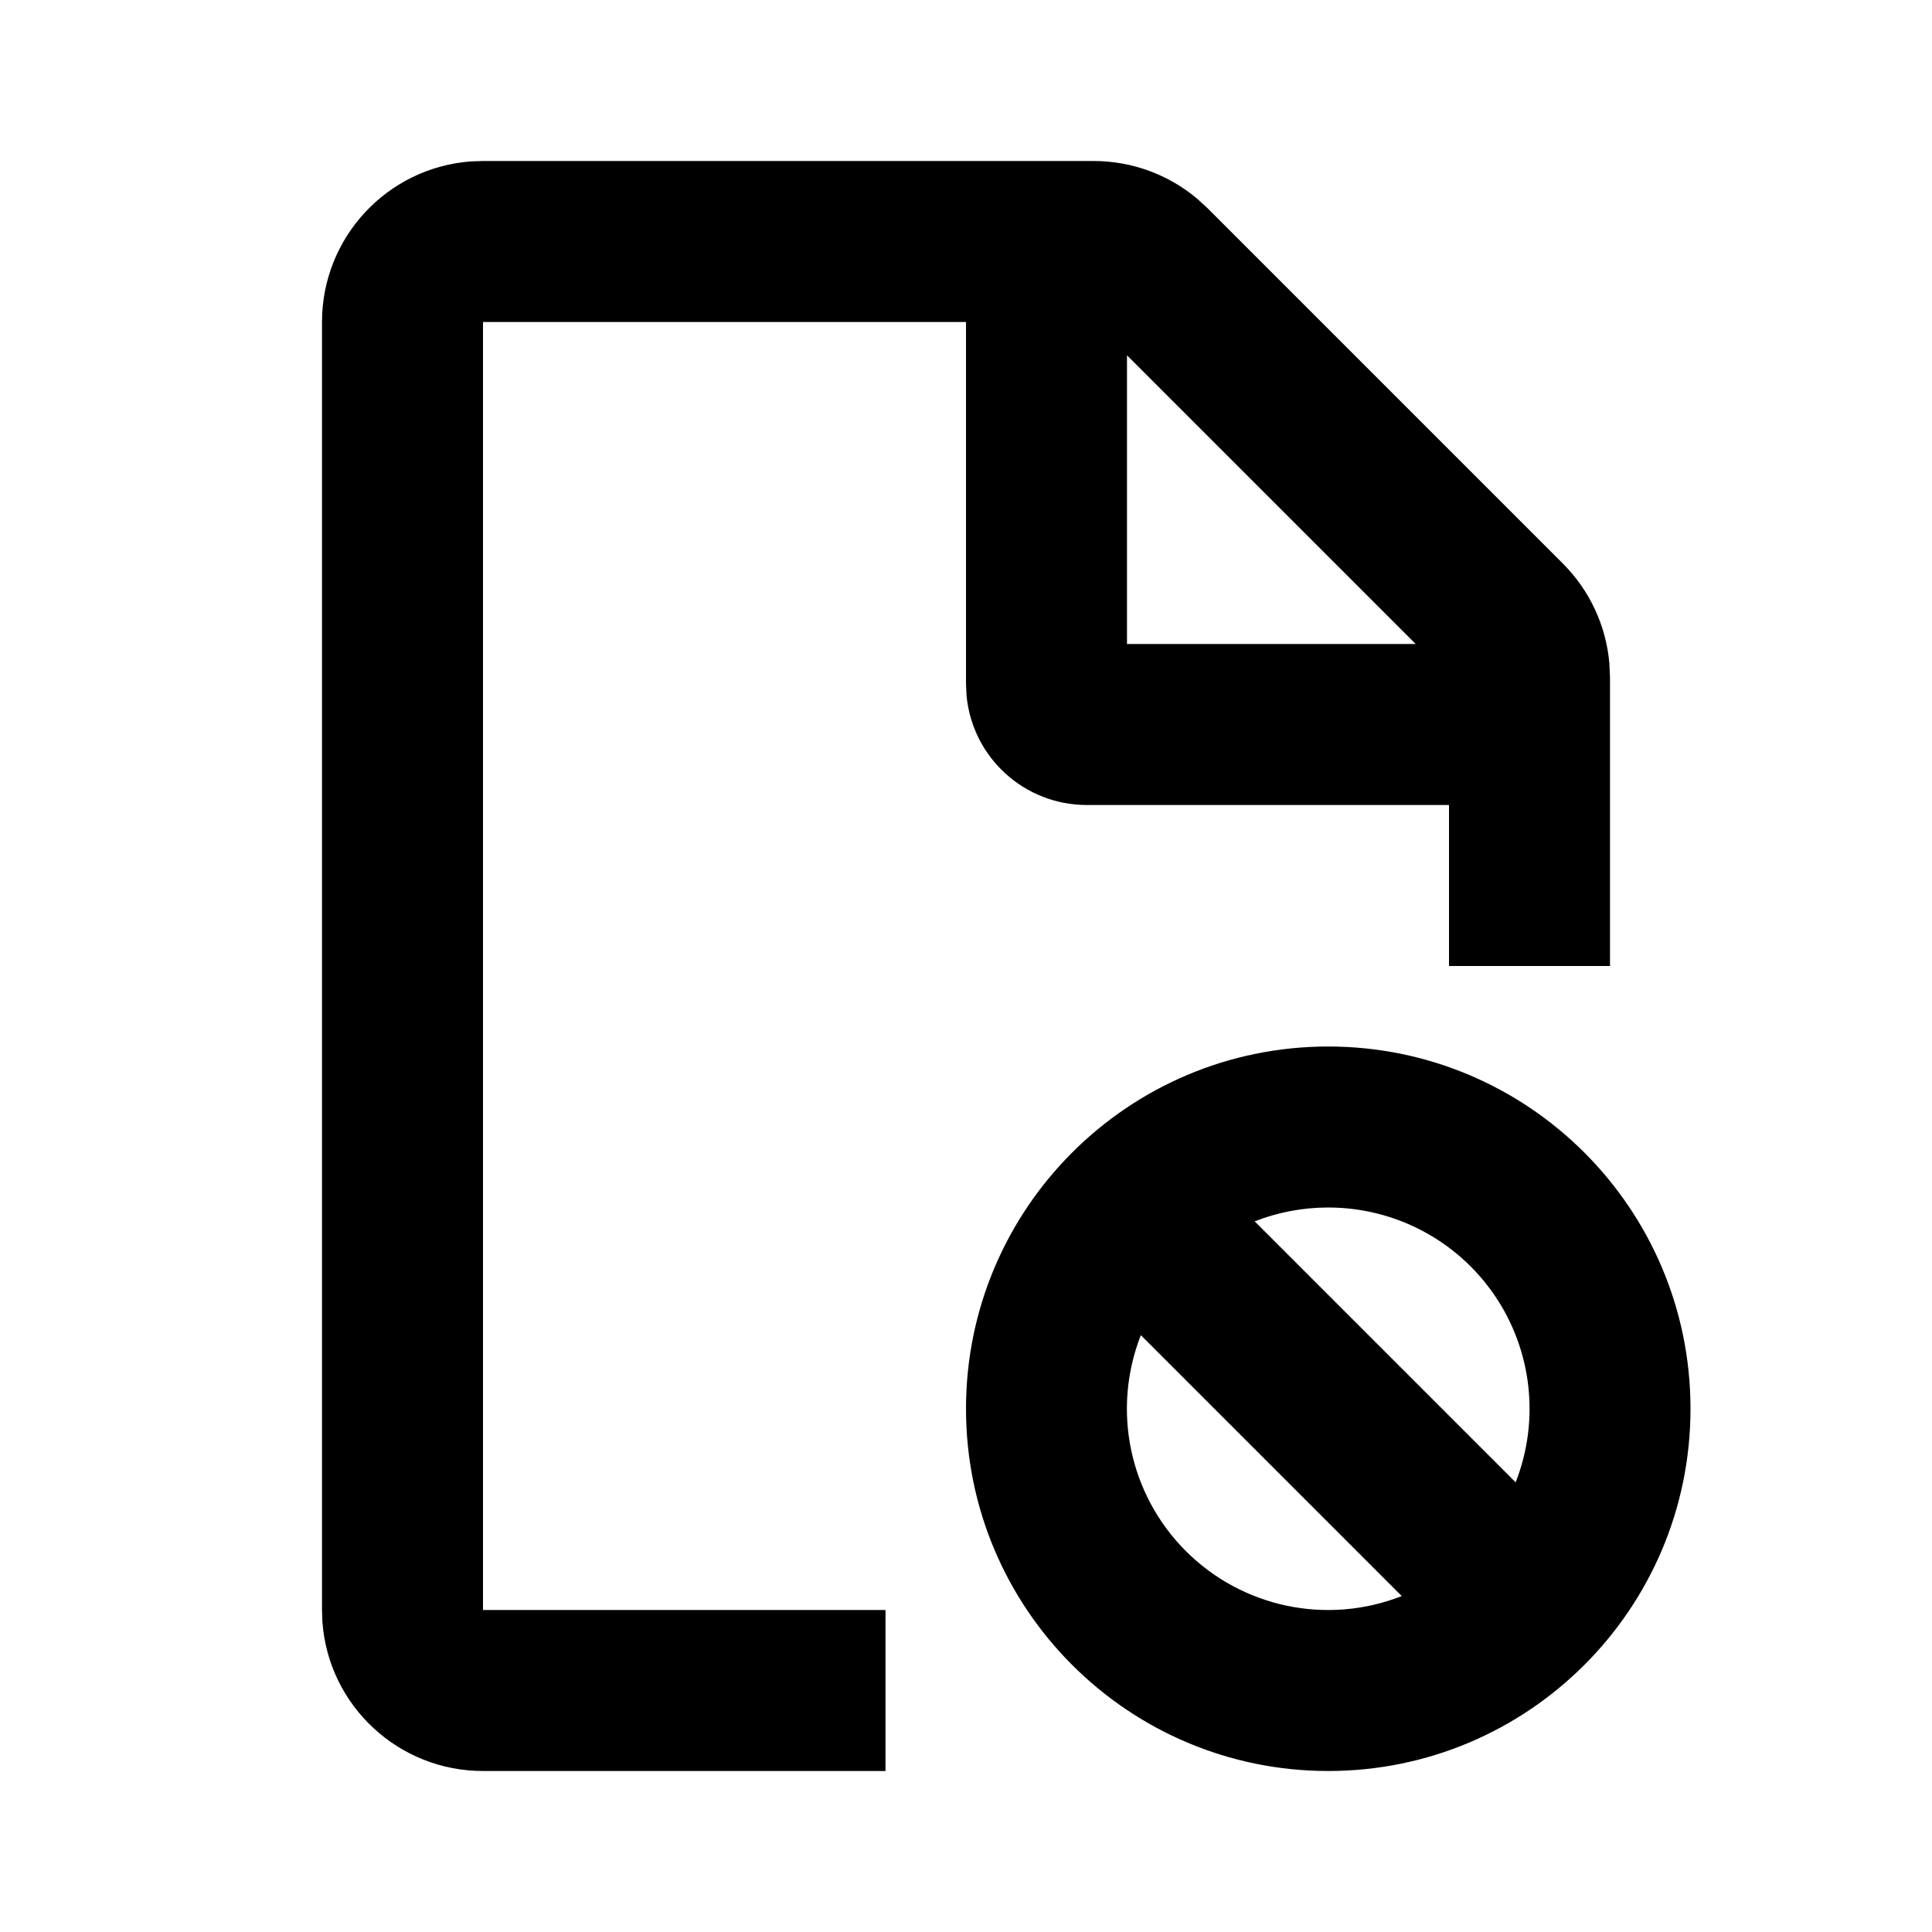 <svg xmlns="http://www.w3.org/2000/svg" width="24" height="24">
  <defs/>
  <path  d="M13.586,2 C14.056,2 14.51,2.165 14.87,2.467 L15,2.586 L19.414,7 C19.746,7.332 19.951,7.77 19.992,8.238 L20,8.414 L20,12 L18,12 L18,10 L13.5,10 C12.727,10 12.081,9.413 12.007,8.644 L12,8.5 L12,4 L6,4 L6,20 L11,20 L11,22 L6,22 C4.953,22 4.083,21.194 4.005,20.15 L4,20 L4,4 C4,2.953 4.806,2.083 5.85,2.005 L6,2 Z M16.5,13 C18.985,13 21,15.015 21,17.5 C21,19.985 18.985,22 16.5,22 C14.015,22 12,19.985 12,17.5 C12,15.015 14.015,13 16.5,13 Z M14,4.414 L14,8 L17.586,8 Z M14.172,16.586 C13.808,17.512 14.028,18.565 14.731,19.268 C15.434,19.971 16.487,20.191 17.413,19.827 Z M16.5,15 C16.178,15 15.87,15.061 15.586,15.172 L18.828,18.414 C19.13,17.644 19.032,16.775 18.567,16.092 C18.101,15.408 17.327,15 16.5,15 Z"/>
</svg>

